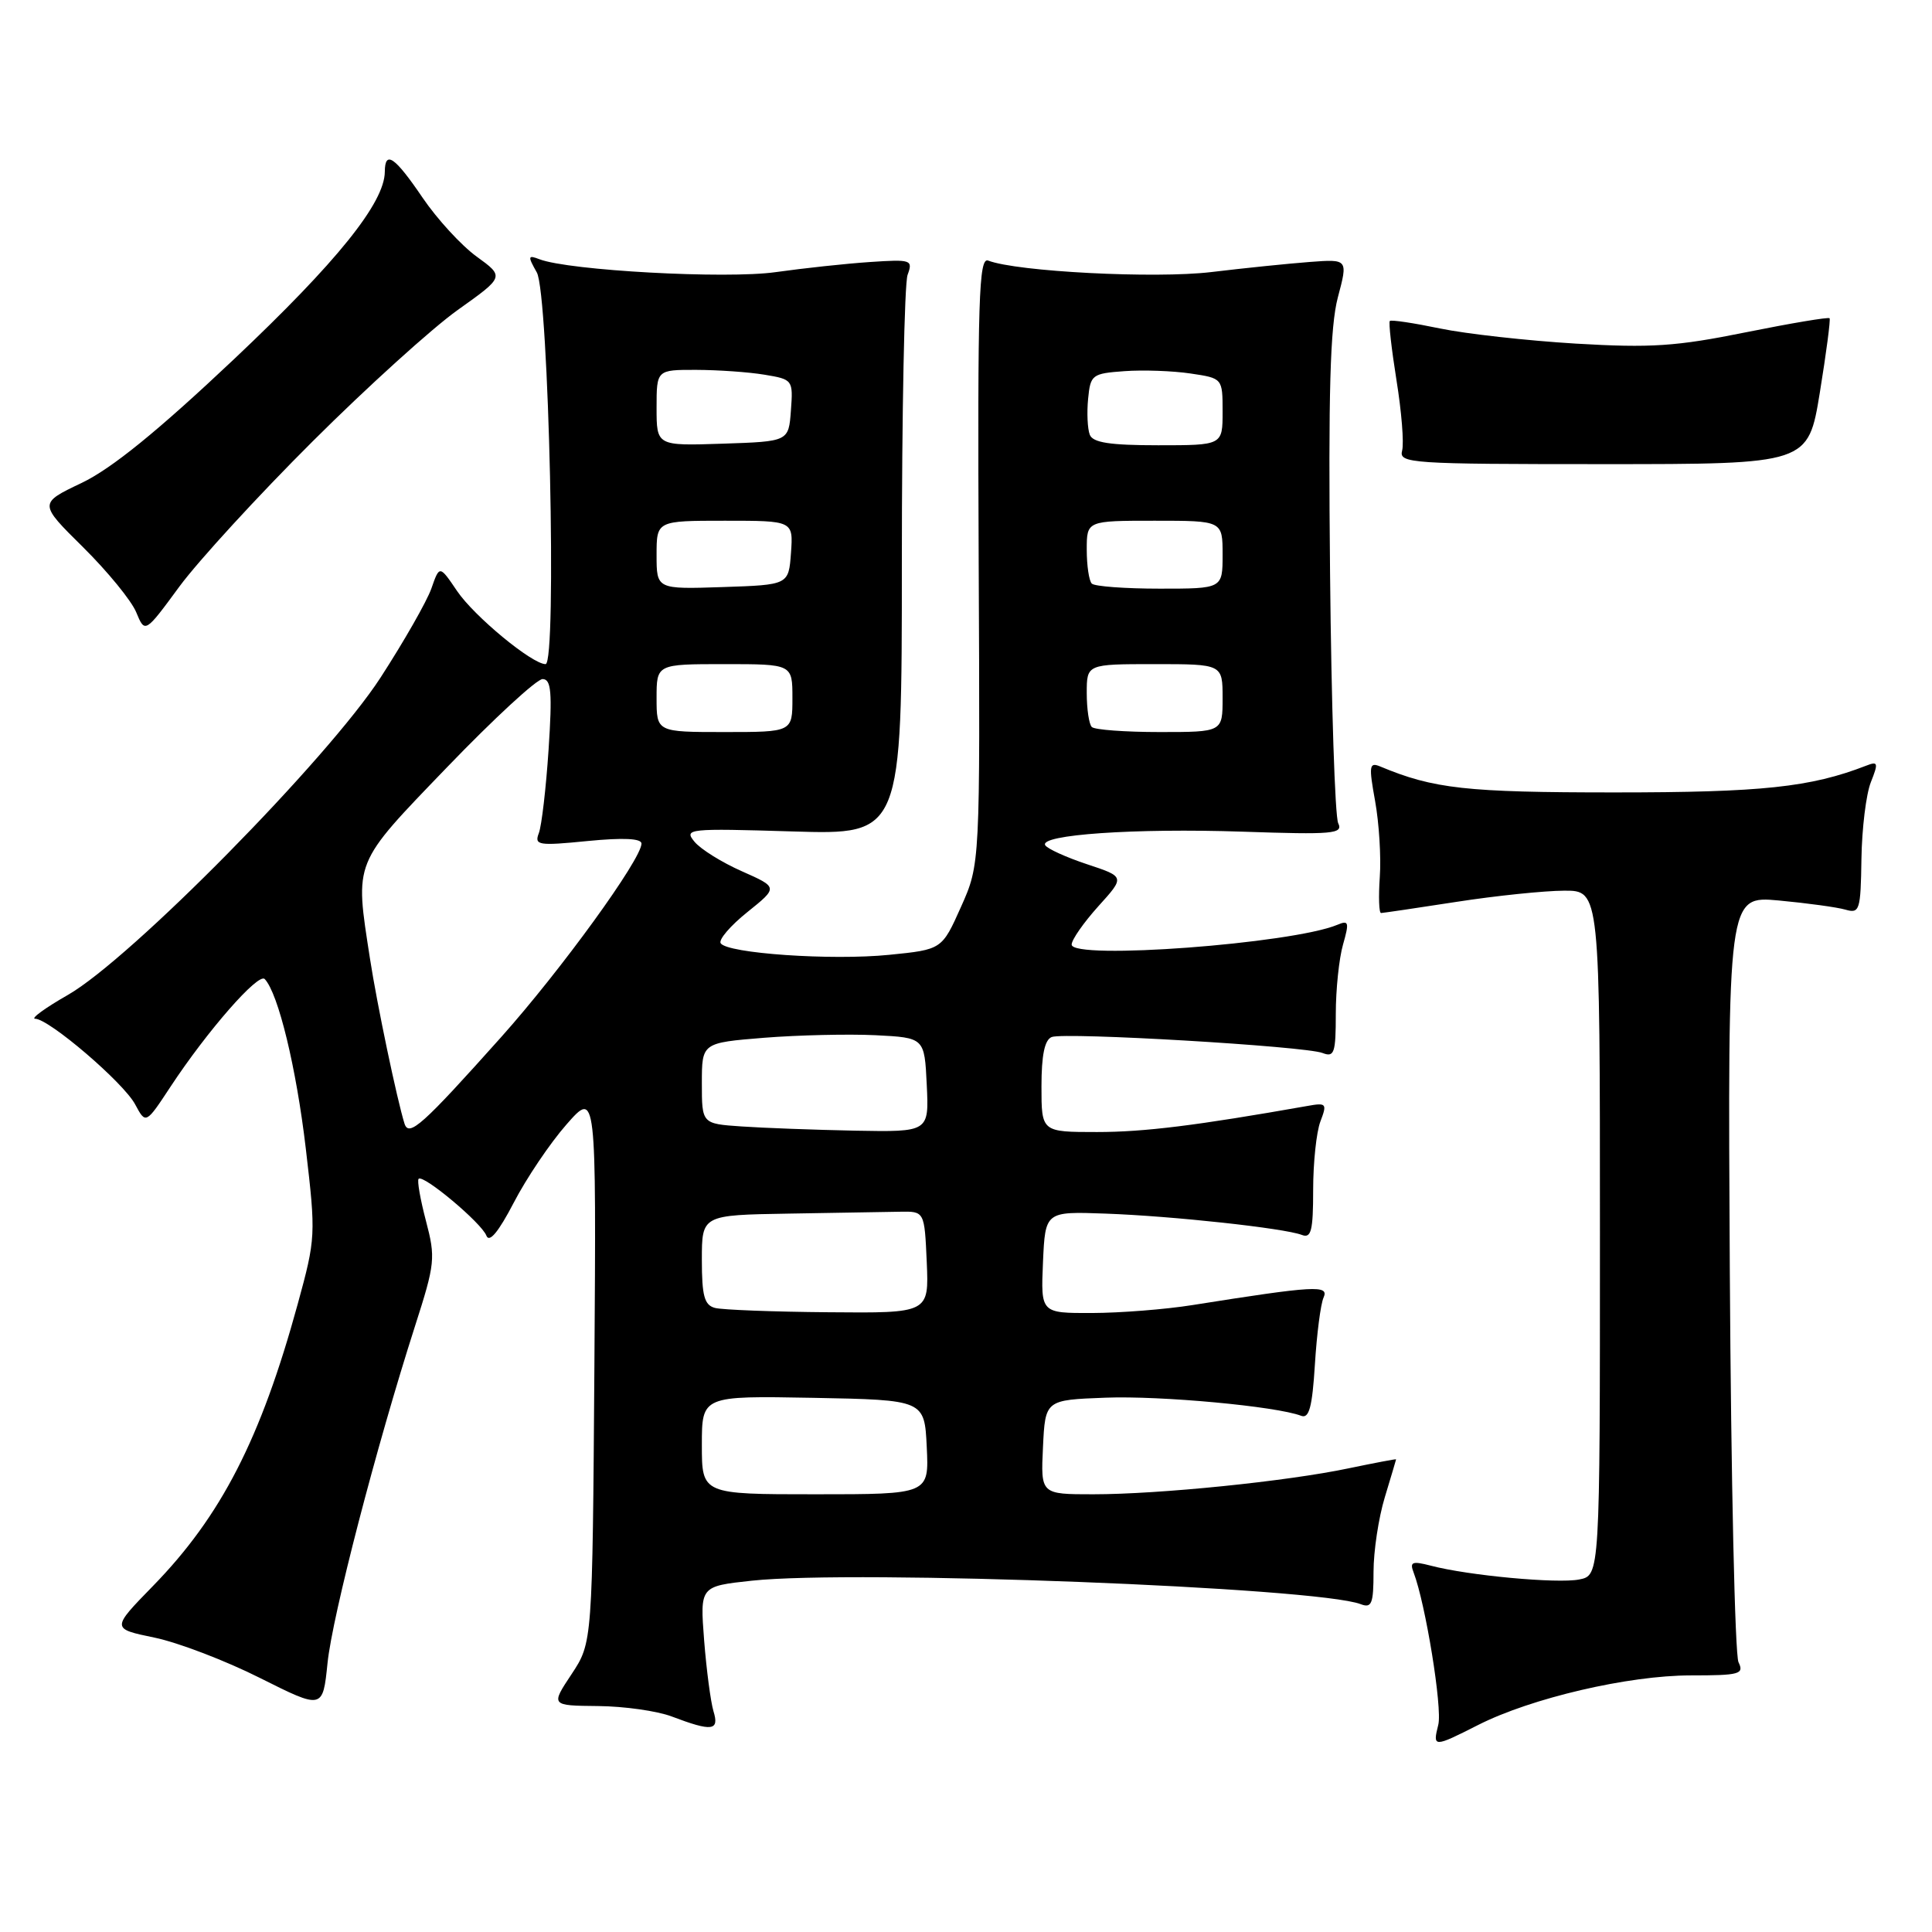 <?xml version="1.0" encoding="UTF-8" standalone="no"?>
<!DOCTYPE svg PUBLIC "-//W3C//DTD SVG 1.1//EN" "http://www.w3.org/Graphics/SVG/1.1/DTD/svg11.dtd" >
<svg xmlns="http://www.w3.org/2000/svg" xmlns:xlink="http://www.w3.org/1999/xlink" version="1.1" viewBox="0 0 256 256">
 <g >
 <path fill="currentColor"
d=" M 195.88 228.56 C 202.91 225.00 215.77 222.00 224.02 222.00 C 230.53 222.00 231.13 221.83 230.36 220.25 C 229.89 219.29 229.37 196.05 229.21 168.60 C 228.93 118.70 228.93 118.70 235.71 119.32 C 239.45 119.67 243.41 120.21 244.52 120.53 C 246.41 121.08 246.55 120.64 246.65 113.81 C 246.71 109.79 247.27 105.21 247.90 103.64 C 248.92 101.07 248.85 100.84 247.27 101.46 C 239.90 104.32 233.45 105.00 213.95 105.00 C 194.27 105.00 189.96 104.52 182.88 101.56 C 181.43 100.96 181.36 101.46 182.21 106.15 C 182.73 109.04 183.02 113.57 182.83 116.21 C 182.65 118.84 182.72 120.99 183.00 120.98 C 183.28 120.97 187.78 120.31 193.00 119.50 C 198.22 118.69 204.64 118.03 207.25 118.02 C 212.00 118.00 212.00 118.00 212.00 163.38 C 212.00 208.75 212.00 208.75 209.25 209.29 C 206.36 209.86 194.56 208.77 189.59 207.46 C 187.12 206.82 186.77 206.96 187.31 208.36 C 188.89 212.49 191.14 226.32 190.58 228.54 C 189.82 231.57 189.94 231.57 195.88 228.56 Z  M 94.54 226.75 C 94.17 225.51 93.61 221.28 93.30 217.34 C 92.75 210.19 92.75 210.19 99.62 209.45 C 113.38 207.97 174.49 210.33 180.30 212.56 C 181.76 213.12 182.00 212.51 182.00 208.27 C 182.00 205.54 182.67 201.11 183.49 198.41 C 184.31 195.71 184.98 193.44 184.99 193.37 C 185.00 193.30 182.17 193.84 178.70 194.56 C 170.48 196.29 153.61 198.00 144.85 198.00 C 137.90 198.00 137.90 198.00 138.20 191.75 C 138.50 185.50 138.50 185.50 146.50 185.20 C 153.82 184.92 169.12 186.34 172.41 187.60 C 173.46 188.01 173.88 186.46 174.23 180.81 C 174.48 176.79 174.99 172.79 175.38 171.93 C 176.13 170.25 174.27 170.35 158.00 172.93 C 154.43 173.50 148.44 173.97 144.70 173.98 C 137.91 174.00 137.91 174.00 138.20 167.26 C 138.50 160.52 138.50 160.52 146.50 160.81 C 155.39 161.13 170.15 162.74 172.49 163.63 C 173.74 164.12 174.00 163.10 174.00 157.67 C 174.00 154.07 174.43 149.99 174.96 148.60 C 175.87 146.22 175.76 146.09 173.21 146.55 C 158.54 149.14 151.64 150.00 145.37 150.00 C 138.00 150.00 138.00 150.00 138.00 143.97 C 138.00 139.80 138.42 137.78 139.36 137.41 C 141.11 136.75 172.92 138.62 175.25 139.53 C 176.80 140.13 177.00 139.53 177.00 134.35 C 177.00 131.13 177.43 126.99 177.96 125.15 C 178.80 122.20 178.72 121.90 177.21 122.54 C 171.20 125.05 142.00 127.23 142.00 125.16 C 142.00 124.52 143.59 122.25 145.53 120.09 C 149.07 116.18 149.07 116.18 144.05 114.52 C 141.28 113.60 138.79 112.47 138.50 112.00 C 137.63 110.60 150.40 109.72 164.64 110.20 C 176.64 110.61 178.00 110.49 177.32 109.08 C 176.89 108.21 176.41 93.33 176.24 76.00 C 176.00 51.95 176.25 43.30 177.27 39.41 C 178.62 34.33 178.62 34.33 173.56 34.71 C 170.78 34.92 164.90 35.52 160.50 36.05 C 153.06 36.94 134.76 36.00 130.94 34.53 C 129.70 34.05 129.53 39.55 129.68 74.24 C 129.87 114.50 129.87 114.50 127.34 120.16 C 124.81 125.82 124.81 125.82 117.82 126.52 C 110.17 127.29 96.32 126.33 95.49 124.98 C 95.20 124.51 96.79 122.65 99.04 120.85 C 103.11 117.58 103.11 117.58 98.31 115.45 C 95.66 114.28 92.83 112.52 92.02 111.53 C 90.60 109.81 91.17 109.75 105.02 110.17 C 119.50 110.61 119.50 110.61 119.50 74.55 C 119.50 54.72 119.84 37.56 120.26 36.42 C 120.99 34.43 120.75 34.35 115.26 34.72 C 112.09 34.93 106.47 35.54 102.77 36.06 C 96.23 36.99 75.37 35.85 71.48 34.35 C 69.94 33.76 69.91 33.94 71.13 36.10 C 72.72 38.91 73.82 88.00 72.29 88.00 C 70.51 88.00 62.85 81.68 60.57 78.32 C 58.24 74.88 58.24 74.88 57.16 77.98 C 56.56 79.68 53.53 84.99 50.42 89.79 C 43.44 100.55 17.30 127.08 9.00 131.83 C 5.97 133.56 4.02 134.99 4.66 134.99 C 6.50 135.01 16.37 143.45 17.91 146.34 C 19.32 148.97 19.32 148.97 22.61 143.97 C 27.48 136.58 34.25 128.84 35.08 129.73 C 36.88 131.65 39.26 141.48 40.52 152.19 C 41.86 163.64 41.84 164.07 39.45 172.79 C 34.55 190.66 29.31 200.88 20.27 210.15 C 14.75 215.81 14.75 215.81 20.46 216.99 C 23.60 217.64 29.90 220.05 34.47 222.35 C 42.77 226.51 42.77 226.51 43.40 220.36 C 44.04 214.11 49.87 191.68 54.99 175.72 C 57.66 167.41 57.73 166.67 56.44 161.77 C 55.69 158.92 55.25 156.41 55.47 156.20 C 56.09 155.58 63.81 162.05 64.45 163.73 C 64.83 164.72 66.05 163.25 68.07 159.37 C 69.74 156.14 72.89 151.47 75.06 149.00 C 79.01 144.50 79.01 144.50 78.76 181.08 C 78.50 217.65 78.50 217.65 75.74 221.83 C 72.97 226.00 72.97 226.00 79.24 226.06 C 82.68 226.09 87.08 226.71 89.00 227.44 C 94.36 229.47 95.34 229.35 94.54 226.75 Z  M 41.43 58.48 C 48.62 51.31 57.28 43.47 60.67 41.06 C 66.84 36.67 66.84 36.67 63.16 34.00 C 61.13 32.53 57.91 29.02 55.99 26.19 C 52.31 20.77 51.01 19.87 50.99 22.75 C 50.97 26.86 44.65 34.71 31.00 47.60 C 20.86 57.17 14.79 62.09 10.82 63.99 C 5.13 66.70 5.13 66.70 11.02 72.52 C 14.25 75.72 17.42 79.59 18.05 81.13 C 19.21 83.93 19.21 83.93 23.78 77.71 C 26.30 74.30 34.24 65.64 41.43 58.48 Z  M 241.14 52.00 C 241.99 46.77 242.57 42.35 242.43 42.17 C 242.29 41.99 237.30 42.83 231.34 44.03 C 222.11 45.90 218.76 46.12 208.79 45.53 C 202.35 45.14 194.25 44.24 190.79 43.52 C 187.33 42.80 184.35 42.35 184.16 42.53 C 183.98 42.70 184.38 46.23 185.04 50.37 C 185.71 54.51 186.05 58.71 185.79 59.70 C 185.34 61.40 186.82 61.50 212.45 61.50 C 239.59 61.50 239.59 61.50 241.14 52.00 Z  M 93.00 191.47 C 93.00 184.95 93.00 184.95 107.75 185.22 C 122.50 185.50 122.50 185.50 122.80 191.75 C 123.10 198.00 123.10 198.00 108.05 198.00 C 93.00 198.00 93.00 198.00 93.00 191.47 Z  M 94.75 173.31 C 93.33 172.94 93.00 171.73 93.00 166.93 C 93.00 161.00 93.00 161.00 104.50 160.81 C 110.83 160.70 117.46 160.59 119.25 160.56 C 122.50 160.50 122.50 160.50 122.80 167.25 C 123.09 174.00 123.09 174.00 109.80 173.88 C 102.48 173.82 95.71 173.56 94.75 173.31 Z  M 53.60 148.89 C 52.61 145.73 49.95 133.06 49.02 127.00 C 47.01 113.96 46.72 114.67 59.25 101.65 C 65.44 95.22 71.13 89.97 71.90 89.98 C 73.04 90.00 73.19 91.71 72.69 99.32 C 72.35 104.44 71.77 109.42 71.40 110.39 C 70.78 112.00 71.31 112.09 77.86 111.44 C 82.57 110.98 85.00 111.09 85.00 111.78 C 85.00 113.84 74.32 128.57 66.40 137.43 C 55.96 149.11 54.18 150.70 53.60 148.89 Z  M 98.25 149.26 C 93.00 148.90 93.00 148.90 93.00 143.54 C 93.00 138.18 93.00 138.18 101.25 137.51 C 105.79 137.15 112.42 137.00 116.00 137.17 C 122.50 137.50 122.50 137.50 122.80 143.75 C 123.10 150.00 123.10 150.00 113.30 149.82 C 107.91 149.71 101.14 149.46 98.25 149.26 Z  M 87.00 92.50 C 87.00 88.00 87.00 88.00 96.00 88.00 C 105.00 88.00 105.00 88.00 105.00 92.50 C 105.00 97.00 105.00 97.00 96.00 97.00 C 87.00 97.00 87.00 97.00 87.00 92.50 Z  M 144.67 96.33 C 144.30 95.97 144.00 93.94 144.00 91.83 C 144.00 88.00 144.00 88.00 153.00 88.00 C 162.00 88.00 162.00 88.00 162.00 92.50 C 162.00 97.00 162.00 97.00 153.67 97.00 C 149.08 97.00 145.03 96.70 144.67 96.33 Z  M 87.00 73.54 C 87.00 69.00 87.00 69.00 96.06 69.00 C 105.11 69.00 105.11 69.00 104.81 73.25 C 104.50 77.50 104.50 77.50 95.75 77.79 C 87.00 78.08 87.00 78.08 87.00 73.54 Z  M 144.67 77.33 C 144.30 76.97 144.00 74.94 144.00 72.83 C 144.00 69.00 144.00 69.00 153.00 69.00 C 162.00 69.00 162.00 69.00 162.00 73.50 C 162.00 78.00 162.00 78.00 153.67 78.00 C 149.08 78.00 145.03 77.70 144.67 77.33 Z  M 87.00 54.04 C 87.00 49.00 87.00 49.00 92.25 49.01 C 95.14 49.02 99.21 49.30 101.30 49.65 C 105.05 50.27 105.10 50.34 104.80 54.39 C 104.50 58.50 104.50 58.50 95.75 58.79 C 87.00 59.08 87.00 59.08 87.00 54.04 Z  M 144.40 57.60 C 144.10 56.82 144.00 54.69 144.18 52.85 C 144.49 49.65 144.70 49.49 149.00 49.18 C 151.47 49.00 155.41 49.14 157.75 49.49 C 162.00 50.12 162.00 50.12 162.00 54.56 C 162.00 59.00 162.00 59.00 153.47 59.00 C 147.06 59.00 144.80 58.65 144.40 57.60 Z "/>
</g>
</svg>